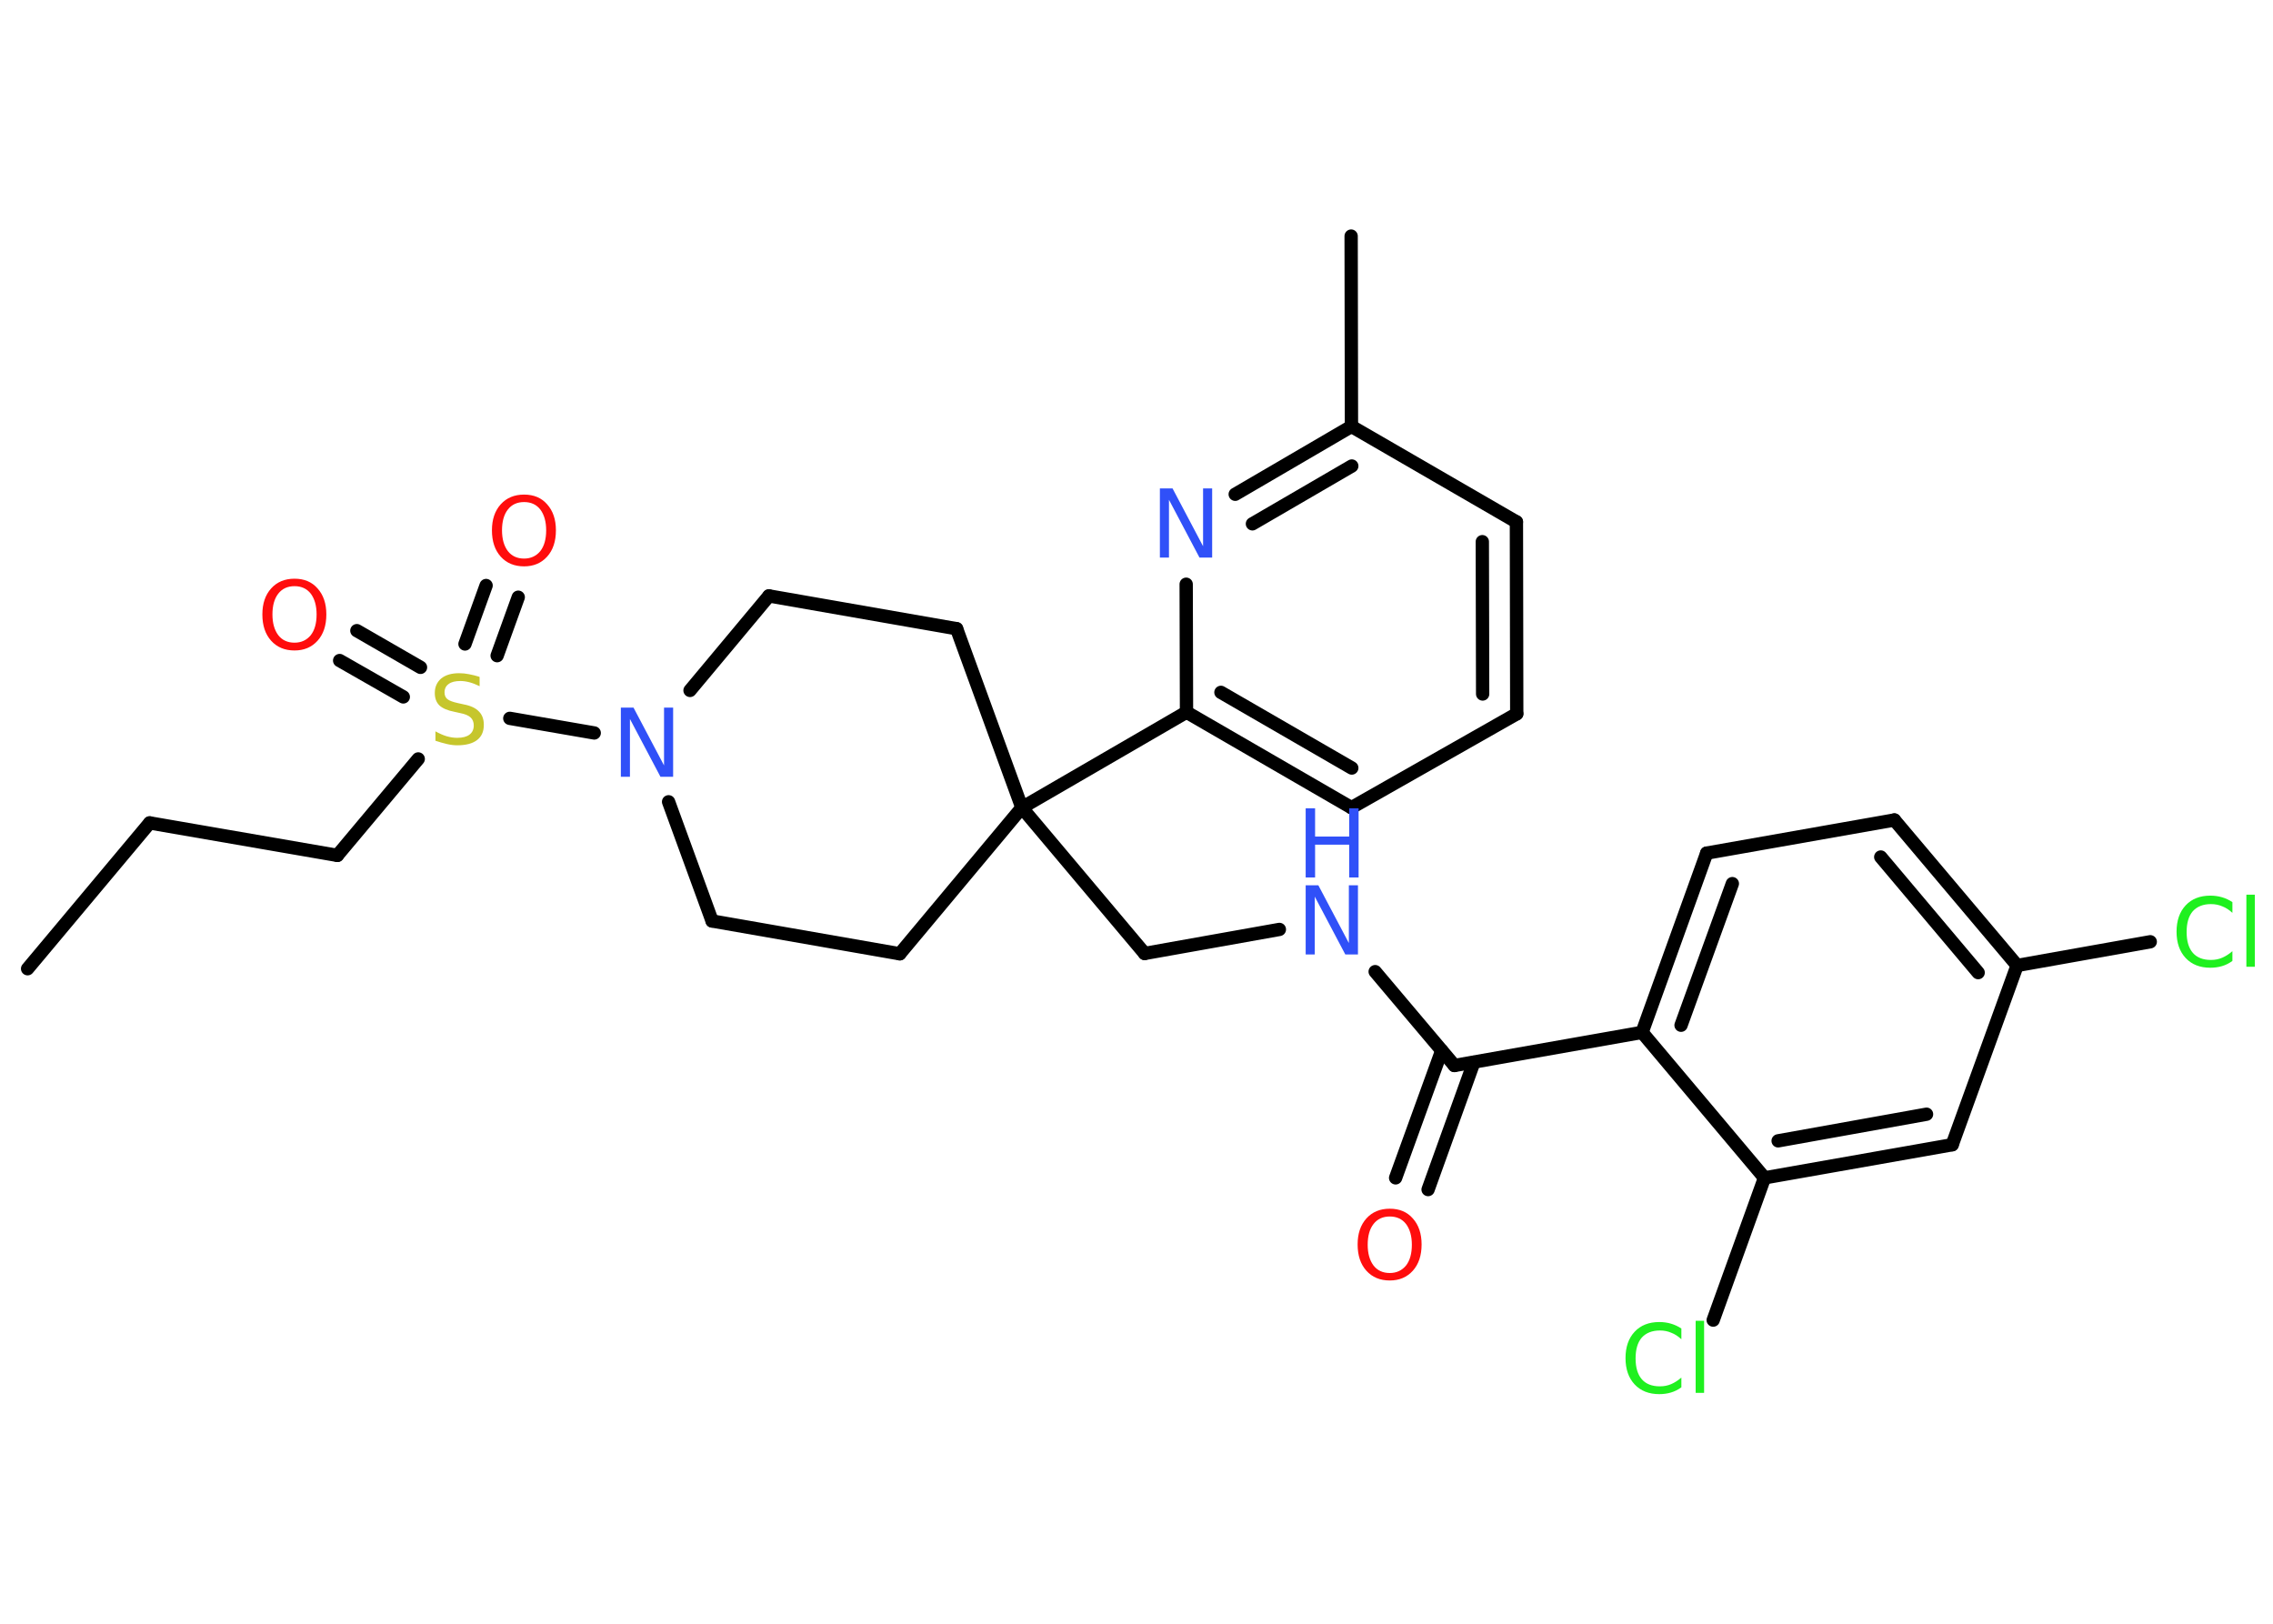 <?xml version='1.0' encoding='UTF-8'?>
<!DOCTYPE svg PUBLIC "-//W3C//DTD SVG 1.1//EN" "http://www.w3.org/Graphics/SVG/1.1/DTD/svg11.dtd">
<svg version='1.2' xmlns='http://www.w3.org/2000/svg' xmlns:xlink='http://www.w3.org/1999/xlink' width='70.0mm' height='50.0mm' viewBox='0 0 70.0 50.0'>
  <desc>Generated by the Chemistry Development Kit (http://github.com/cdk)</desc>
  <g stroke-linecap='round' stroke-linejoin='round' stroke='#000000' stroke-width='.41' fill='#3050F8'>
    <rect x='.0' y='.0' width='70.0' height='50.0' fill='#FFFFFF' stroke='none'/>
    <g id='mol1' class='mol'>
      <line id='mol1bnd1' class='bond' x1='.85' y1='29.83' x2='4.61' y2='25.34'/>
      <line id='mol1bnd2' class='bond' x1='4.61' y1='25.34' x2='10.39' y2='26.34'/>
      <line id='mol1bnd3' class='bond' x1='10.39' y1='26.34' x2='12.88' y2='23.37'/>
      <g id='mol1bnd4' class='bond'>
        <line x1='14.32' y1='19.83' x2='14.97' y2='18.03'/>
        <line x1='15.31' y1='20.19' x2='15.96' y2='18.39'/>
      </g>
      <g id='mol1bnd5' class='bond'>
        <line x1='12.42' y1='21.46' x2='10.46' y2='20.34'/>
        <line x1='12.95' y1='20.55' x2='10.99' y2='19.42'/>
      </g>
      <line id='mol1bnd6' class='bond' x1='15.7' y1='22.12' x2='18.3' y2='22.57'/>
      <line id='mol1bnd7' class='bond' x1='21.25' y1='21.26' x2='23.68' y2='18.35'/>
      <line id='mol1bnd8' class='bond' x1='23.68' y1='18.35' x2='29.46' y2='19.36'/>
      <line id='mol1bnd9' class='bond' x1='29.46' y1='19.36' x2='31.47' y2='24.87'/>
      <line id='mol1bnd10' class='bond' x1='31.47' y1='24.87' x2='35.25' y2='29.36'/>
      <line id='mol1bnd11' class='bond' x1='35.25' y1='29.36' x2='39.4' y2='28.62'/>
      <line id='mol1bnd12' class='bond' x1='42.35' y1='29.92' x2='44.79' y2='32.81'/>
      <g id='mol1bnd13' class='bond'>
        <line x1='45.39' y1='32.71' x2='43.98' y2='36.63'/>
        <line x1='44.4' y1='32.35' x2='42.98' y2='36.27'/>
      </g>
      <line id='mol1bnd14' class='bond' x1='44.79' y1='32.81' x2='50.57' y2='31.79'/>
      <g id='mol1bnd15' class='bond'>
        <line x1='52.56' y1='26.27' x2='50.57' y2='31.79'/>
        <line x1='53.35' y1='27.21' x2='51.77' y2='31.57'/>
      </g>
      <line id='mol1bnd16' class='bond' x1='52.56' y1='26.27' x2='58.34' y2='25.25'/>
      <g id='mol1bnd17' class='bond'>
        <line x1='62.12' y1='29.73' x2='58.34' y2='25.25'/>
        <line x1='60.92' y1='29.95' x2='57.92' y2='26.39'/>
      </g>
      <line id='mol1bnd18' class='bond' x1='62.12' y1='29.73' x2='66.22' y2='29.0'/>
      <line id='mol1bnd19' class='bond' x1='62.12' y1='29.73' x2='60.12' y2='35.25'/>
      <g id='mol1bnd20' class='bond'>
        <line x1='54.34' y1='36.27' x2='60.12' y2='35.25'/>
        <line x1='54.76' y1='35.13' x2='59.33' y2='34.31'/>
      </g>
      <line id='mol1bnd21' class='bond' x1='50.57' y1='31.79' x2='54.34' y2='36.27'/>
      <line id='mol1bnd22' class='bond' x1='54.34' y1='36.27' x2='52.76' y2='40.65'/>
      <line id='mol1bnd23' class='bond' x1='31.47' y1='24.87' x2='36.54' y2='21.93'/>
      <g id='mol1bnd24' class='bond'>
        <line x1='36.54' y1='21.93' x2='41.62' y2='24.87'/>
        <line x1='37.6' y1='21.32' x2='41.63' y2='23.65'/>
      </g>
      <line id='mol1bnd25' class='bond' x1='41.62' y1='24.87' x2='46.71' y2='21.98'/>
      <g id='mol1bnd26' class='bond'>
        <line x1='46.71' y1='21.98' x2='46.7' y2='16.07'/>
        <line x1='45.66' y1='21.37' x2='45.65' y2='16.68'/>
      </g>
      <line id='mol1bnd27' class='bond' x1='46.7' y1='16.07' x2='41.62' y2='13.13'/>
      <line id='mol1bnd28' class='bond' x1='41.62' y1='13.13' x2='41.61' y2='7.27'/>
      <g id='mol1bnd29' class='bond'>
        <line x1='41.62' y1='13.13' x2='38.04' y2='15.22'/>
        <line x1='41.63' y1='14.35' x2='38.57' y2='16.13'/>
      </g>
      <line id='mol1bnd30' class='bond' x1='36.54' y1='21.93' x2='36.53' y2='17.99'/>
      <line id='mol1bnd31' class='bond' x1='31.47' y1='24.87' x2='27.71' y2='29.37'/>
      <line id='mol1bnd32' class='bond' x1='27.71' y1='29.37' x2='21.93' y2='28.36'/>
      <line id='mol1bnd33' class='bond' x1='20.59' y1='24.69' x2='21.93' y2='28.36'/>
      <path id='mol1atm4' class='atom' d='M14.77 20.85v.28q-.16 -.08 -.31 -.12q-.15 -.04 -.28 -.04q-.24 .0 -.36 .09q-.13 .09 -.13 .26q.0 .14 .09 .21q.09 .07 .32 .12l.18 .04q.32 .06 .47 .22q.15 .15 .15 .41q.0 .31 -.21 .47q-.21 .16 -.61 .16q-.15 .0 -.32 -.04q-.17 -.04 -.35 -.1v-.29q.18 .1 .34 .15q.17 .05 .33 .05q.25 .0 .38 -.1q.13 -.1 .13 -.28q.0 -.16 -.1 -.25q-.1 -.09 -.31 -.13l-.18 -.04q-.32 -.06 -.47 -.2q-.14 -.14 -.14 -.38q.0 -.28 .2 -.45q.2 -.16 .55 -.16q.15 .0 .3 .03q.16 .03 .32 .08z' stroke='none' fill='#C6C62C'/>
      <path id='mol1atm5' class='atom' d='M16.14 15.46q-.32 .0 -.5 .23q-.18 .23 -.18 .64q.0 .4 .18 .64q.18 .23 .5 .23q.31 .0 .5 -.23q.18 -.23 .18 -.64q.0 -.4 -.18 -.64q-.18 -.23 -.5 -.23zM16.14 15.23q.45 .0 .71 .3q.27 .3 .27 .8q.0 .51 -.27 .81q-.27 .3 -.71 .3q-.45 .0 -.72 -.3q-.27 -.3 -.27 -.81q.0 -.5 .27 -.8q.27 -.3 .72 -.3z' stroke='none' fill='#FF0D0D'/>
      <path id='mol1atm6' class='atom' d='M9.07 18.05q-.32 .0 -.5 .23q-.18 .23 -.18 .64q.0 .4 .18 .64q.18 .23 .5 .23q.31 .0 .5 -.23q.18 -.23 .18 -.64q.0 -.4 -.18 -.64q-.18 -.23 -.5 -.23zM9.07 17.82q.45 .0 .71 .3q.27 .3 .27 .8q.0 .51 -.27 .81q-.27 .3 -.71 .3q-.45 .0 -.72 -.3q-.27 -.3 -.27 -.81q.0 -.5 .27 -.8q.27 -.3 .72 -.3z' stroke='none' fill='#FF0D0D'/>
      <path id='mol1atm7' class='atom' d='M19.12 21.79h.39l.94 1.78v-1.78h.28v2.13h-.39l-.94 -1.78v1.78h-.28v-2.13z' stroke='none'/>
      <g id='mol1atm12' class='atom'>
        <path d='M40.21 27.26h.39l.94 1.78v-1.78h.28v2.13h-.39l-.94 -1.78v1.78h-.28v-2.13z' stroke='none'/>
        <path d='M40.21 24.89h.29v.87h1.05v-.87h.29v2.13h-.29v-1.01h-1.05v1.01h-.29v-2.13z' stroke='none'/>
      </g>
      <path id='mol1atm14' class='atom' d='M42.8 37.46q-.32 .0 -.5 .23q-.18 .23 -.18 .64q.0 .4 .18 .64q.18 .23 .5 .23q.31 .0 .5 -.23q.18 -.23 .18 -.64q.0 -.4 -.18 -.64q-.18 -.23 -.5 -.23zM42.8 37.22q.45 .0 .71 .3q.27 .3 .27 .8q.0 .51 -.27 .81q-.27 .3 -.71 .3q-.45 .0 -.72 -.3q-.27 -.3 -.27 -.81q.0 -.5 .27 -.8q.27 -.3 .72 -.3z' stroke='none' fill='#FF0D0D'/>
      <path id='mol1atm19' class='atom' d='M68.75 27.8v.31q-.15 -.14 -.31 -.2q-.16 -.07 -.35 -.07q-.36 .0 -.56 .22q-.19 .22 -.19 .64q.0 .42 .19 .64q.19 .22 .56 .22q.19 .0 .35 -.07q.16 -.07 .31 -.2v.3q-.15 .11 -.32 .16q-.17 .05 -.36 .05q-.48 .0 -.76 -.3q-.28 -.3 -.28 -.81q.0 -.51 .28 -.81q.28 -.3 .76 -.3q.19 .0 .36 .05q.17 .05 .32 .15zM69.18 27.55h.26v2.22h-.26v-2.22z' stroke='none' fill='#1FF01F'/>
      <path id='mol1atm22' class='atom' d='M51.78 40.93v.31q-.15 -.14 -.31 -.2q-.16 -.07 -.35 -.07q-.36 .0 -.56 .22q-.19 .22 -.19 .64q.0 .42 .19 .64q.19 .22 .56 .22q.19 .0 .35 -.07q.16 -.07 .31 -.2v.3q-.15 .11 -.32 .16q-.17 .05 -.36 .05q-.48 .0 -.76 -.3q-.28 -.3 -.28 -.81q.0 -.51 .28 -.81q.28 -.3 .76 -.3q.19 .0 .36 .05q.17 .05 .32 .15zM52.22 40.67h.26v2.22h-.26v-2.22z' stroke='none' fill='#1FF01F'/>
      <path id='mol1atm29' class='atom' d='M35.72 15.04h.39l.94 1.78v-1.78h.28v2.13h-.39l-.94 -1.78v1.78h-.28v-2.13z' stroke='none'/>
    </g>
  </g>
</svg>
